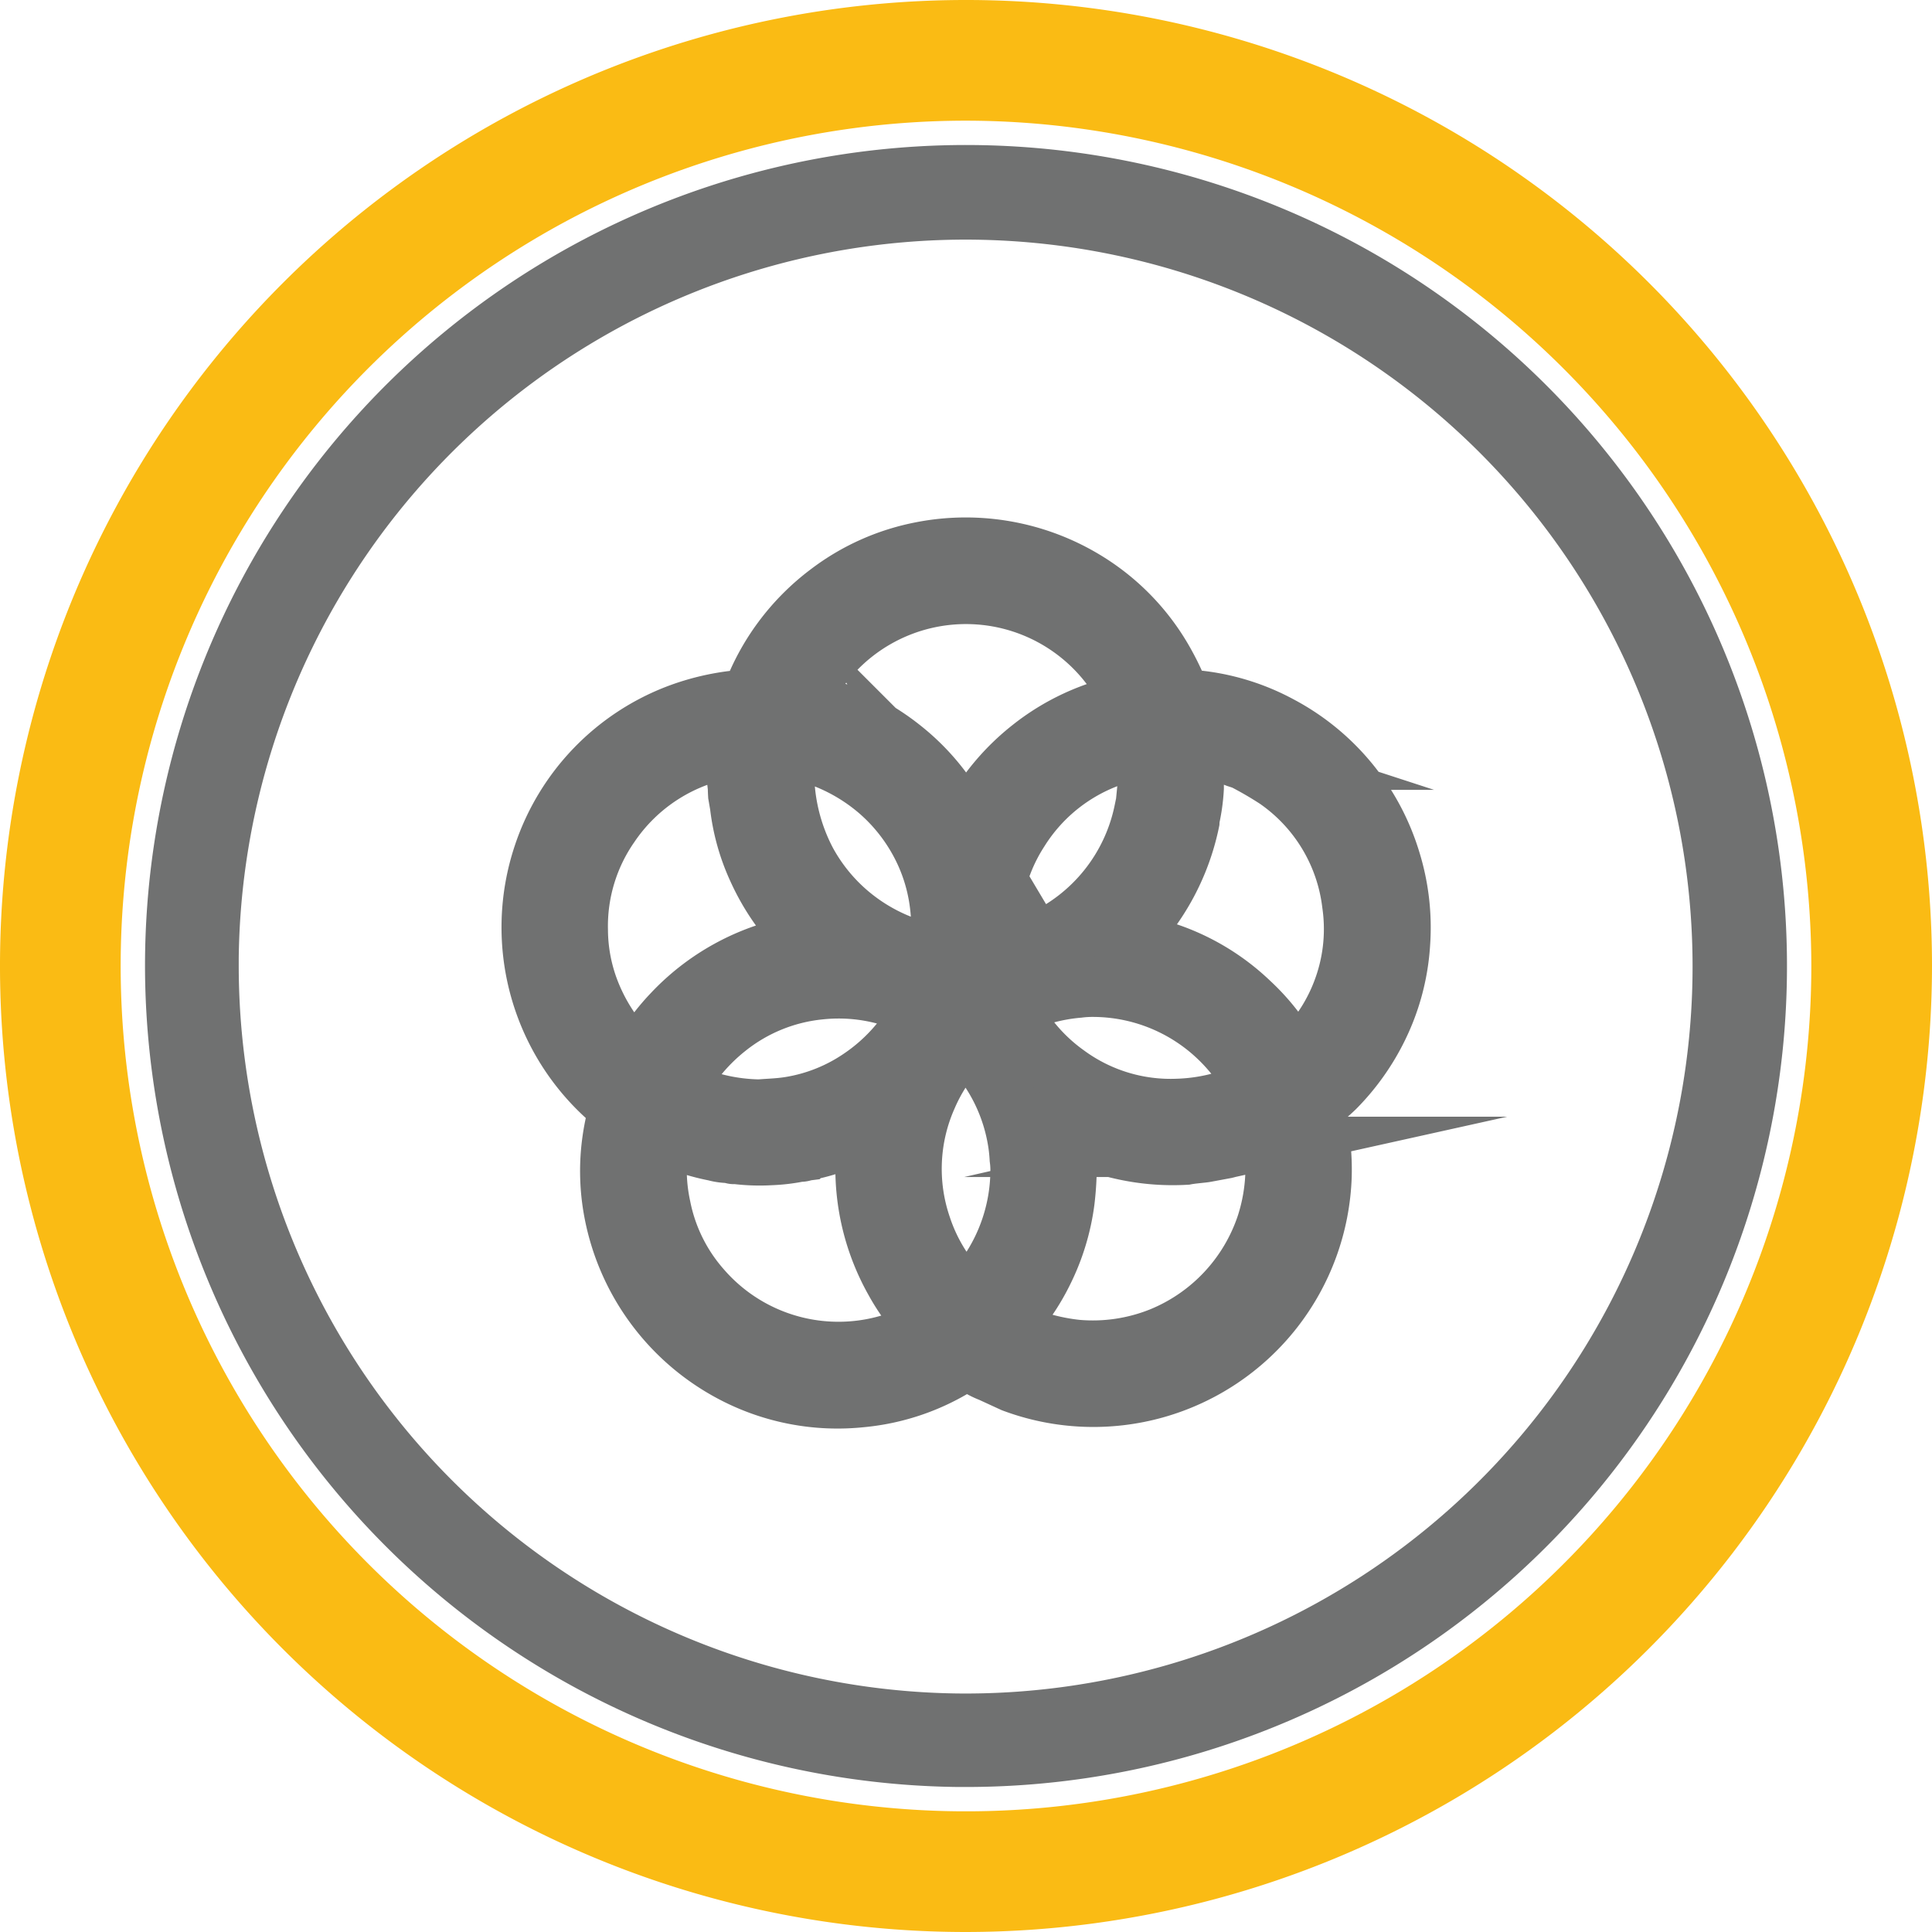 <svg id="Layer_1" data-name="Layer 1" xmlns="http://www.w3.org/2000/svg" viewBox="0 0 48.03 48.03"><defs><style>.cls-1,.cls-4{fill:#707171;}.cls-1{stroke:#707171;stroke-miterlimit:10;stroke-width:1.5px;}.cls-2{fill:none;}.cls-3{fill:#fabb14;}</style></defs><title>body icon life</title><path class="cls-1" d="M34.559,21.373a5.639,5.639,0,0,0-2.76-3.329,5.507,5.507,0,0,0-2.335-.652.131.131,0,0,1-.135-.094,6.559,6.559,0,0,0-.458-.938,5.546,5.546,0,0,0-1.559-1.693,5.708,5.708,0,0,0-4.433-.94,5.527,5.527,0,0,0-2.263,1.018,5.687,5.687,0,0,0-1.162,1.167,5.609,5.609,0,0,0-.747,1.373c-.023.063-.048.1-.125.107a5.915,5.915,0,0,0-1.691.357,5.644,5.644,0,0,0-3.378,3.5,5.662,5.662,0,0,0,1.781,6.186.194.194,0,0,1,.074.222,5.6,5.6,0,0,0-.144.7A5.424,5.424,0,0,0,15.244,30a5.711,5.711,0,0,0,2.989,4.127,5.578,5.578,0,0,0,3.16.608,5.487,5.487,0,0,0,2.509-.873.223.223,0,0,1,.289.005,1.909,1.909,0,0,0,.446.243l.55.253a5.676,5.676,0,0,0,7.667-5.121,5.7,5.7,0,0,0-.183-1.608.168.168,0,0,1,.066-.2c.153-.132.31-.261.452-.4a5.692,5.692,0,0,0,1.071-1.514,5.483,5.483,0,0,0,.545-2.078A5.606,5.606,0,0,0,34.559,21.373Zm-6.378-2.741.2-.026c.056,0,.1.01.11.079a4.336,4.336,0,0,1,.052.7c-.015.192-.036.384-.054.575l-.048.232a4.546,4.546,0,0,1-2.556,3.2,4.742,4.742,0,0,1-1.074.339c-.09.018-.134,0-.147-.109a4.4,4.4,0,0,1,.667-2.984,4.451,4.451,0,0,1,2.7-1.958C28.084,18.668,28.132,18.649,28.181,18.632Zm1.956,7.01a4.66,4.66,0,0,1,1.043,1.306c.048.088.033.132-.057.174a4.63,4.63,0,0,1-1.838.445,4.38,4.38,0,0,1-2.781-.849,4.427,4.427,0,0,1-1.349-1.55c-.046-.088-.048-.133.053-.178a4.587,4.587,0,0,1,1.6-.437,2.8,2.8,0,0,1,.367-.022A4.531,4.531,0,0,1,30.137,25.642ZM19.913,17.39a4.508,4.508,0,0,1,1.92-2.064,4.517,4.517,0,0,1,6.274,2.045c.045.1.033.113-.074.135a5.585,5.585,0,0,0-2.4,1.11,5.673,5.673,0,0,0-1.411,1.639c-.066.117-.129.237-.2.373-.1-.175-.193-.336-.288-.5a5.518,5.518,0,0,0-1.3-1.491,5.676,5.676,0,0,0-1.844-.99,2.037,2.037,0,0,0-.563-.121c-.035-.045-.09-.021-.133-.038v-.04h0Zm-.373,1.326a.137.137,0,0,1,.056-.134c.265.08.538.123.8.22a4.668,4.668,0,0,1,1.455.85,4.523,4.523,0,0,1,.991,1.221,4.39,4.39,0,0,1,.524,1.6,4.556,4.556,0,0,1,0,1.155c-.012.091-.055.122-.142.105a4.594,4.594,0,0,1-1.979-.889,4.532,4.532,0,0,1-1.205-1.422,4.8,4.8,0,0,1-.547-2.336h0A1.189,1.189,0,0,0,19.54,18.716Zm3.314,6.5a4.557,4.557,0,0,1-1.449,1.595,4.34,4.34,0,0,1-1.769.706c-.264.043-.534.048-.754.067a4.683,4.683,0,0,1-1.969-.462c-.1-.053-.087-.093-.045-.169a4.712,4.712,0,0,1,1.206-1.422,4.4,4.4,0,0,1,2.312-.936,4.459,4.459,0,0,1,2.406.421C22.9,25.068,22.908,25.116,22.854,25.215Zm-7.079,1.113a4.662,4.662,0,0,1-1.166-1.8,4.319,4.319,0,0,1-.245-1.412,4.4,4.4,0,0,1,.788-2.608,4.492,4.492,0,0,1,3.069-1.929c.151-.025.177,0,.153.154a.983.983,0,0,0-.021.265h0l0,.172a5.084,5.084,0,0,0,0,.592l.045.261a5.185,5.185,0,0,0,.44,1.57,5.624,5.624,0,0,0,1.2,1.716c.021.02.042.038.061.06.052.059.053.093-.04.106a5.66,5.66,0,0,0-3.334,1.727,5.289,5.289,0,0,0-.809,1.1C15.873,26.384,15.833,26.385,15.775,26.328ZM23,33.062a4.517,4.517,0,0,1-5.559-1,4.36,4.36,0,0,1-1.018-2.052,4.421,4.421,0,0,1-.1-.952,4.655,4.655,0,0,1,.075-.743c.023-.125.07-.141.176-.091a5.267,5.267,0,0,0,1.207.389,1.314,1.314,0,0,0,.405.047h0c.031.04.075.026.115.027a4.722,4.722,0,0,0,.857.028,4.3,4.3,0,0,0,.723-.088c.052.013.1-.017.146-.023a5.3,5.3,0,0,0,1.471-.521c.028-.014.07-.037.09-.027.045.023.009.067,0,.1a5.665,5.665,0,0,0,.658,3.672,5.033,5.033,0,0,0,.784,1.067C23.107,32.978,23.1,33.007,23,33.062Zm1.2-.958c-.186.213-.124.24-.348,0a4.378,4.378,0,0,1-.954-1.619,4.434,4.434,0,0,1,.145-3.226,4.385,4.385,0,0,1,.87-1.311c.064-.067.106-.069.171,0a4.48,4.48,0,0,1,1.238,2.533c.014.107.024.214.03.323a2.075,2.075,0,0,1,.019.3,4.552,4.552,0,0,1-1.079,2.919C24.266,32.049,24.228,32.072,24.2,32.1Zm7.281-1.635a4.579,4.579,0,0,1-2.612,2.779,4.569,4.569,0,0,1-2.1.311,5.132,5.132,0,0,1-1.185-.271l-.086-.043,0,0a3.452,3.452,0,0,1-.408-.193c-.091-.05-.105-.092-.033-.17a5.437,5.437,0,0,0,.88-1.292,5.518,5.518,0,0,0,.526-1.735,7.666,7.666,0,0,0,.054-.945c0-.256-.056-.5-.076-.758,0-.032-.025-.07,0-.1s.07.006.1.022a5.369,5.369,0,0,0,1.334.494,5.681,5.681,0,0,0,1.6.137c.142-.028.418-.049.488-.062l.5-.093c.162-.039-.235.049.162-.039a4.085,4.085,0,0,0,.825-.284c.173-.076.184-.076.209.1A4.632,4.632,0,0,1,31.481,30.469Zm1.883-5.787a4.379,4.379,0,0,1-.842,1.363c-.084.089-.166.179-.248.271-.062.07-.107.057-.149-.022a5.351,5.351,0,0,0-1.061-1.364,5.513,5.513,0,0,0-1.93-1.2,6.226,6.226,0,0,0-1.091-.283c-.039-.007-.095.018-.113-.033s.033-.072.062-.1a5.456,5.456,0,0,0,.785-.962,5.7,5.7,0,0,0,.792-1.937.533.533,0,0,0,0-.057,4.577,4.577,0,0,0,.107-.764l0-.226a3.367,3.367,0,0,0-.05-.77c.069-.055.145-.023.216-.011a4.478,4.478,0,0,1,.91.243l.172.056a9.125,9.125,0,0,1,.817.474,4.419,4.419,0,0,1,1.876,3.111A4.363,4.363,0,0,1,33.364,24.682Z" transform="translate(0 0)"/><g id="Ellipse_16" data-name="Ellipse 16"><circle id="Ellipse_19" data-name="Ellipse 19" class="cls-2" cx="24.015" cy="24.015" r="24.015"/><path class="cls-3" d="M24.015,48.03A24.015,24.015,0,1,1,48.03,24.015,24.042,24.042,0,0,1,24.015,48.03Zm0-45.03A21.015,21.015,0,1,0,45.03,24.015,21.038,21.038,0,0,0,24.015,3Z" transform="translate(0 0)"/></g><g id="Group_127" data-name="Group 127"><path id="Path_7-2" data-name="Path 7-2" class="cls-4" d="M3.605,24.014A20.41,20.41,0,1,1,24.014,44.425h-.2A20.437,20.437,0,0,1,3.605,24.014ZM23.793,42.1A18.072,18.072,0,1,0,5.935,23.817c0,.043,0,.086,0,.13A18.1,18.1,0,0,0,23.793,42.1Z" transform="translate(0 0)"/></g></svg>